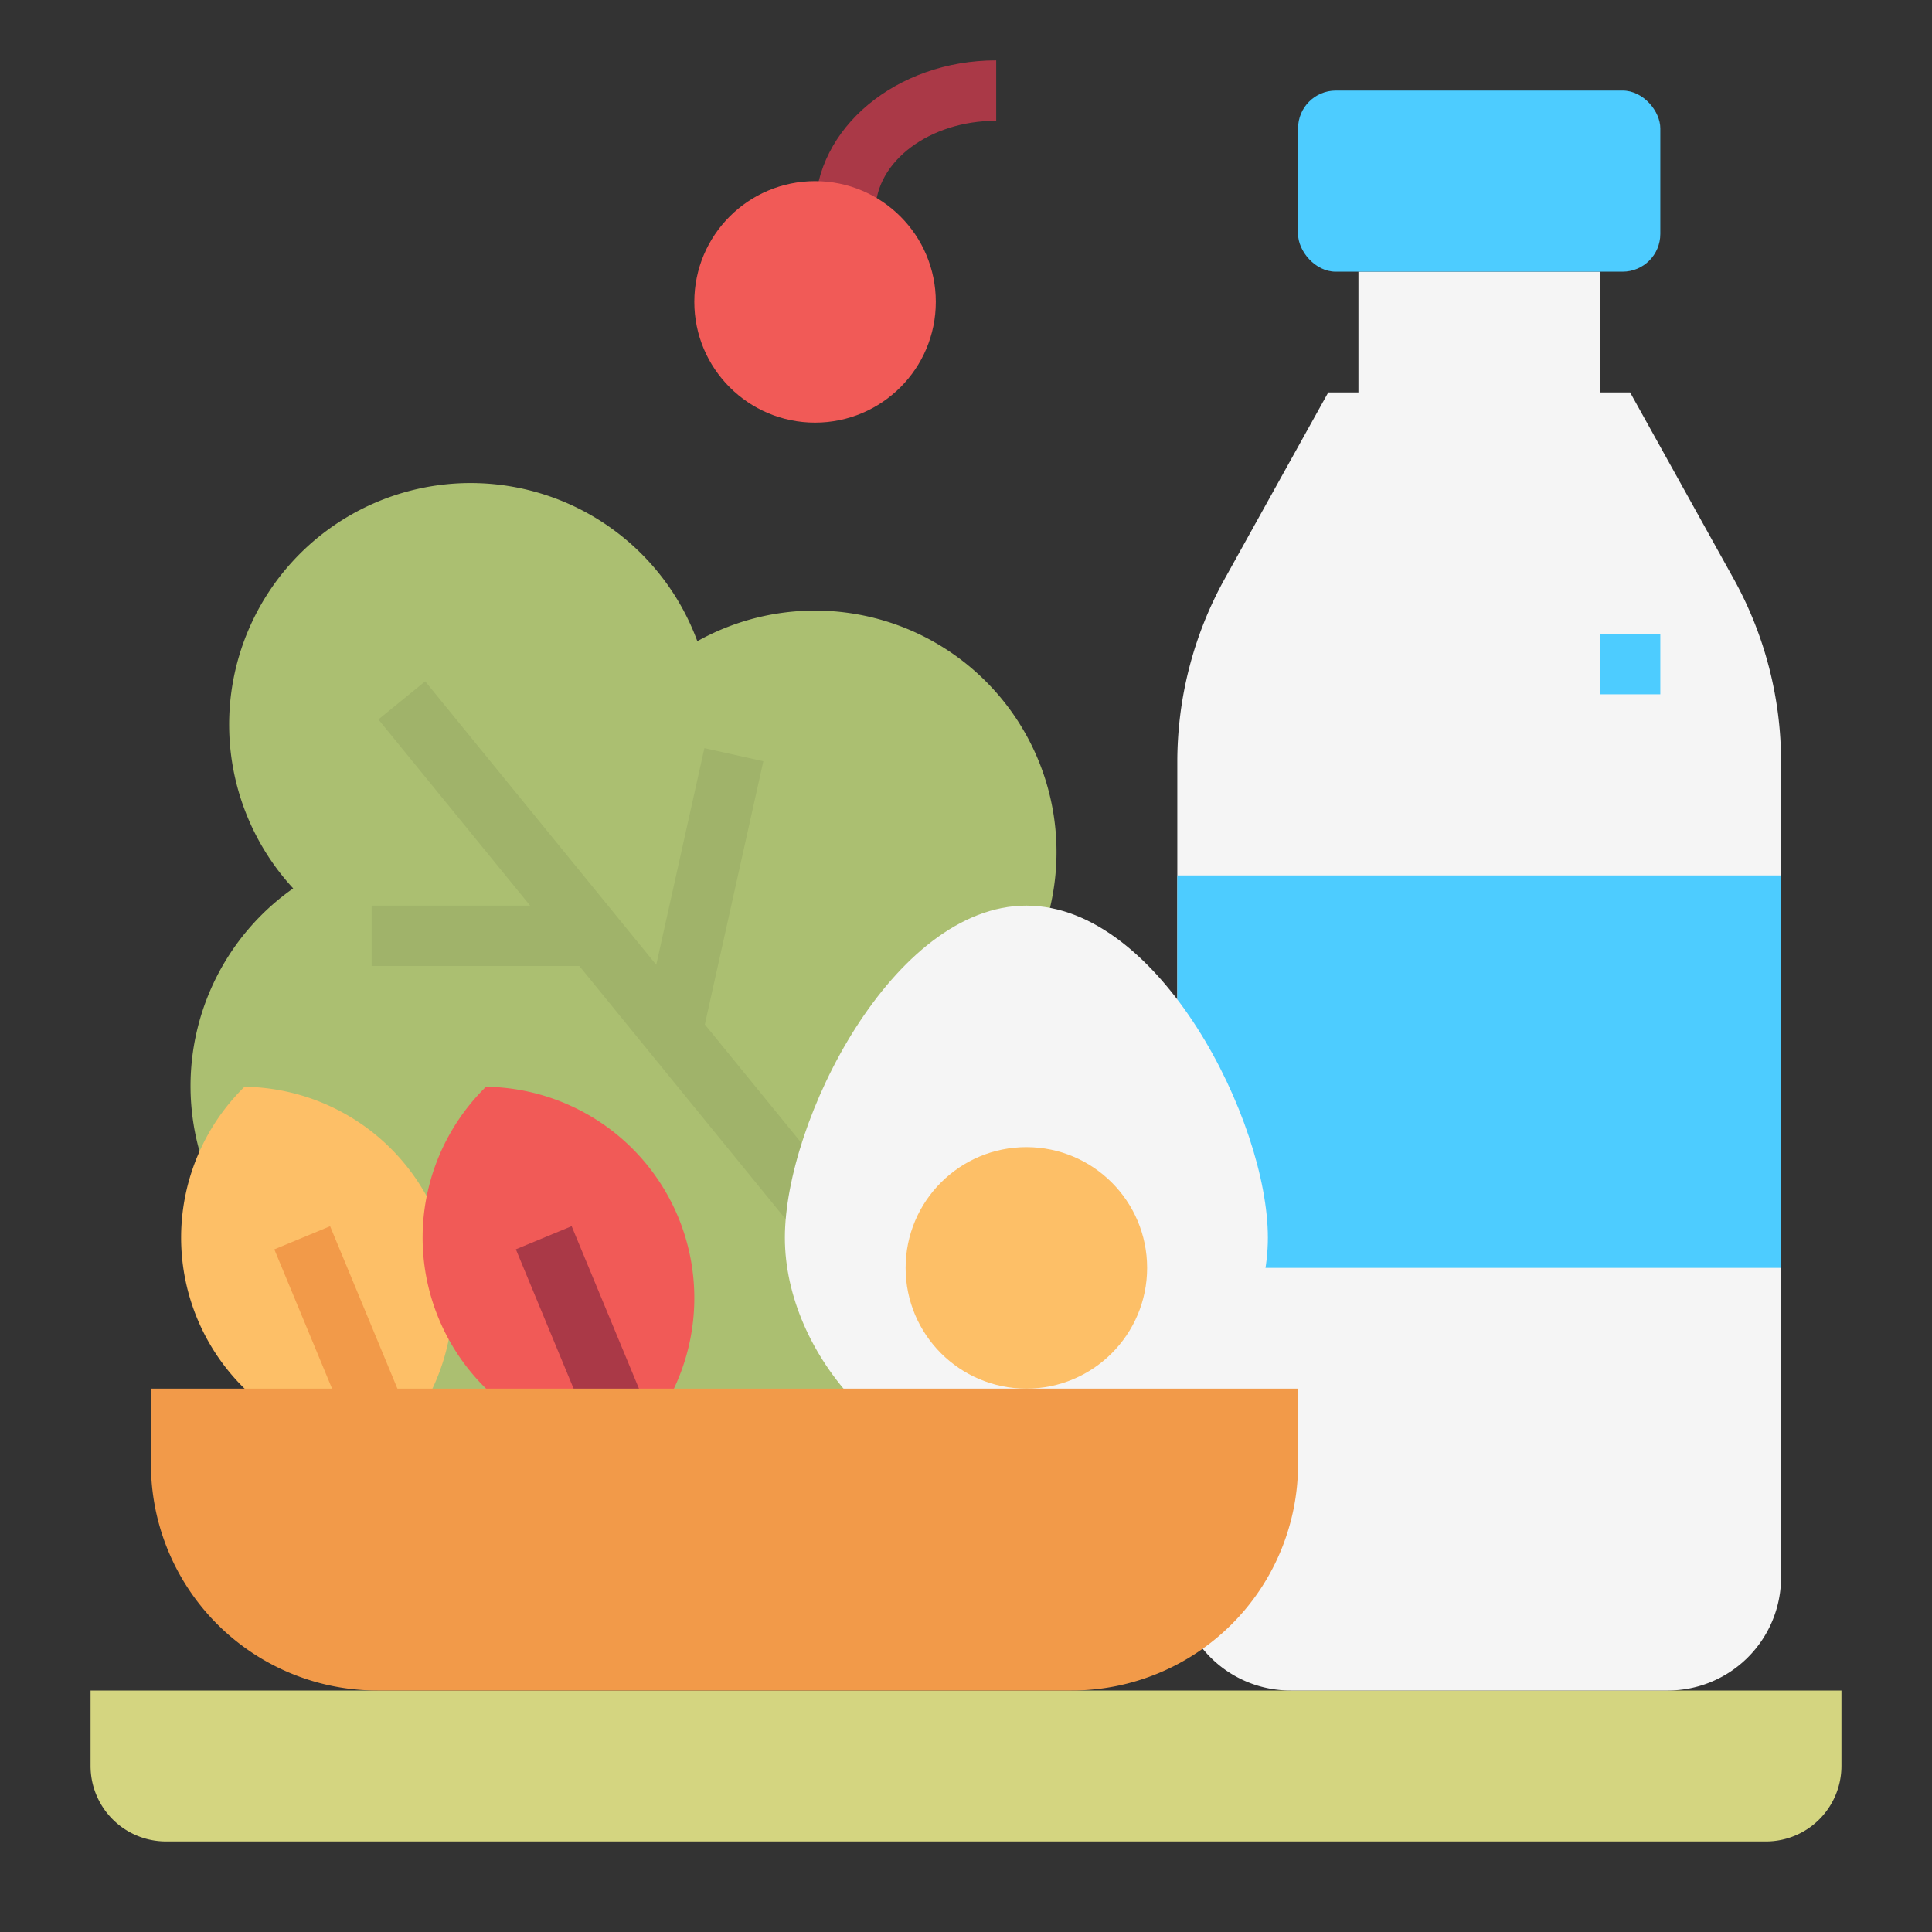<svg id="Flat" height="512" viewBox="0 0 512 512" width="512" xmlns="http://www.w3.org/2000/svg"><rect x="0" y="0" width="512" height="512" fill="#333333" stroke="none"/><g><path d="m24 448h464a0 0 0 0 1 0 0v20a20 20 0 0 1 -20 20h-424a20 20 0 0 1 -20-20v-20a0 0 0 0 1 0 0z" fill="#d4d580"/><g><path d="m459.416 153.348-27.416-49.348h-8v-32h-64v32h-8l-27.416 49.348a100 100 0 0 0 -12.584 48.565v216.087a30 30 0 0 0 30 30h100a30 30 0 0 0 30-30v-216.087a100 100 0 0 0 -12.584-48.565z" fill="#f5f5f5"/><g fill="#4dccff"><path d="m312 232h160v104h-160z" transform="matrix(-1 0 0 -1 784 568)"/><rect height="48" rx="10" transform="matrix(-1 0 0 -1 784 96)" width="96" x="344" y="24"/></g></g><g><path d="m278.842 237.865a64 64 0 0 0 -94.042-67.942 64.005 64.005 0 1 0 -107.1 65.511 64.011 64.011 0 0 0 11.474 111.159 48.008 48.008 0 0 0 77.891 26 64.01 64.01 0 0 0 85.717-94.417 63.784 63.784 0 0 0 26.06-40.311z" fill="#abbf71"/><g><path d="m64.8 288a56 56 0 0 0 38.4 95.988 56 56 0 0 0 -38.4-95.988z" fill="#fdbf67"/><path d="m83.599 325.692h16v60.604h-16z" fill="#f29a49" transform="matrix(.924 -.383 .383 .924 -129.288 62.172)"/></g><g><path d="m128.8 288a56 56 0 0 0 38.4 95.988 56 56 0 0 0 -38.4-95.988z" fill="#f15a57"/><path d="m147.599 325.692h16v60.604h-16z" fill="#aa3947" transform="matrix(.924 -.383 .383 .924 -124.414 86.67)"/></g><path d="m186.79 271.492 15.501-69.757-15.619-3.47-12.761 57.424-61.228-75.133-12.403 10.107 40.206 49.337h-42.005v16h55.044l56.274 69.054 12.402-10.108z" fill="#a0b36a"/><g><path d="m232 56h-16c0-22.056 21.532-40 48-40v16c-17.645 0-32 10.767-32 24z" fill="#aa3947"/><circle cx="216" cy="80" fill="#f15a57" r="32"/></g><path d="m208 328c0 30.928 28.654 64 64 64s64-33.072 64-64-28.654-88-64-88-64 57.072-64 88z" fill="#f5f5f5"/><circle cx="272" cy="336" fill="#fdbf67" r="32"/><path d="m100 368h184a60 60 0 0 1 60 60v20a0 0 0 0 1 0 0h-304a0 0 0 0 1 0 0v-20a60 60 0 0 1 60-60z" fill="#f29a49" transform="matrix(-1 0 0 -1 384 816)"/></g><path d="m424 168h16v16h-16z" fill="#4dccff"/></g></svg>